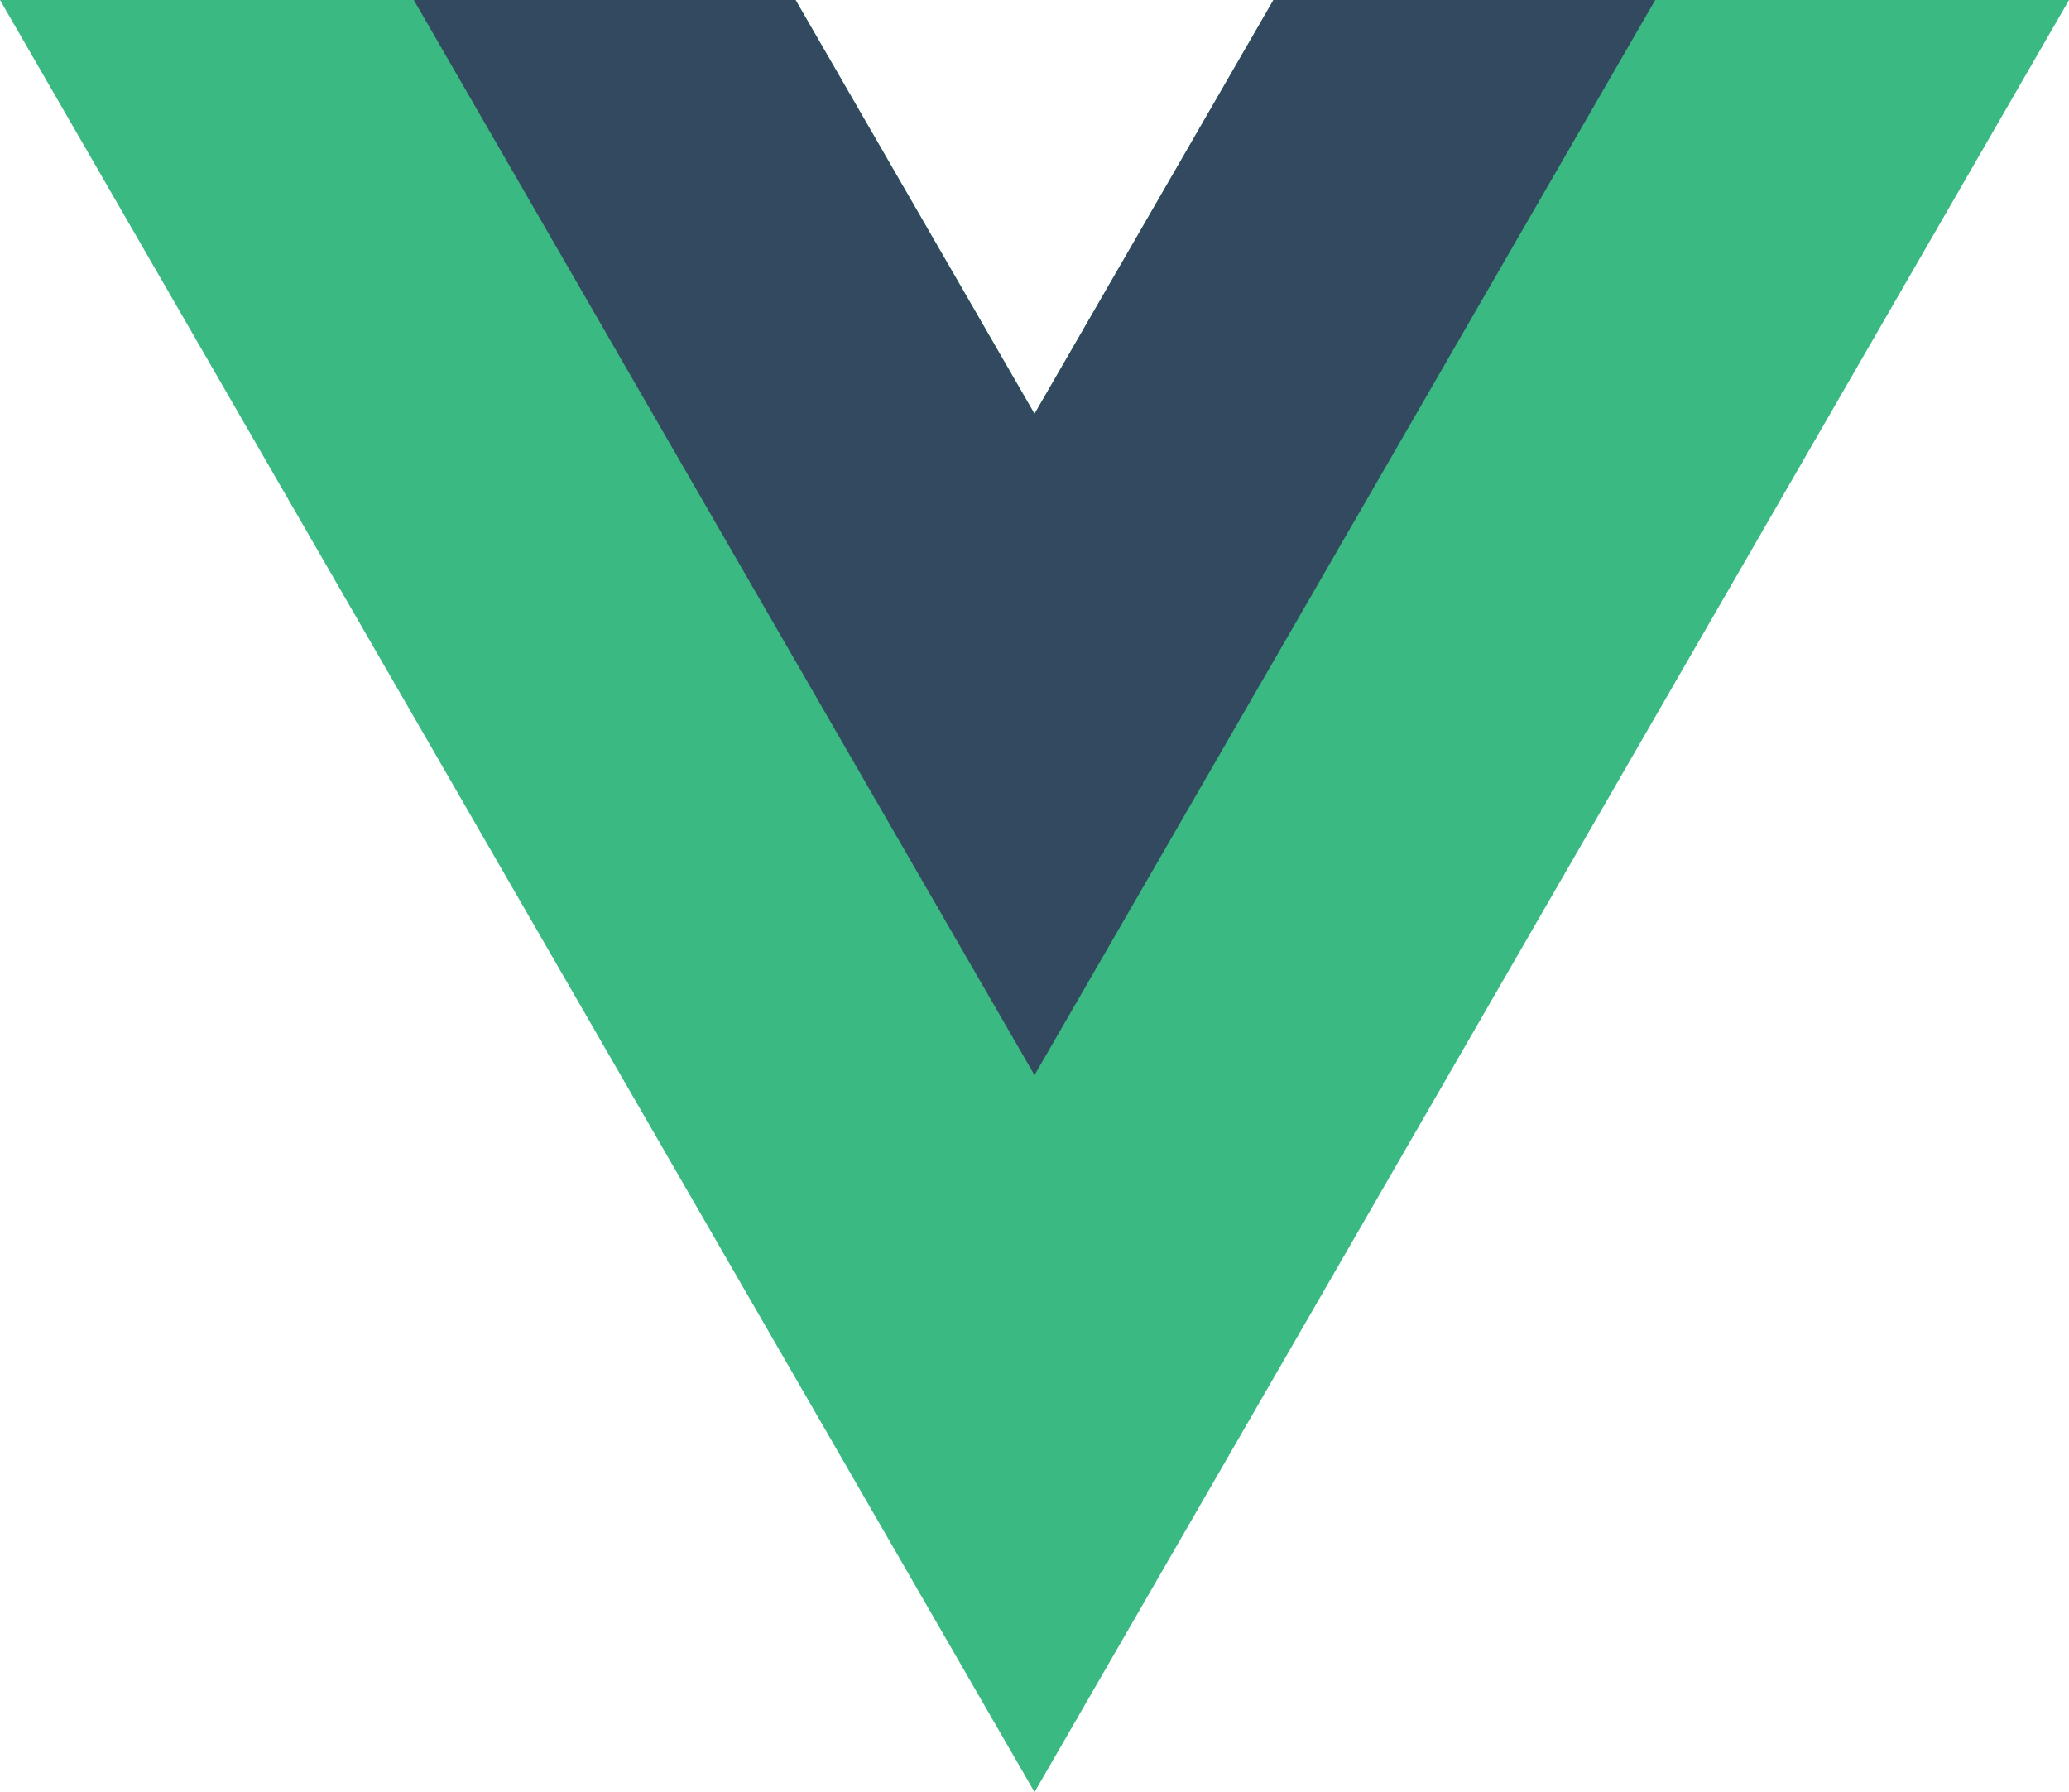 <svg xmlns="http://www.w3.org/2000/svg" width="62.552" height="54.173" viewBox="0 0 62.552 54.173"><defs><style>.a{fill:#3ab982;}.b{fill:#33495f;}</style></defs><g transform="translate(0 0)"><path class="a" d="M-122.6,0l-7.223,12.51L-137.048,0H-161.1l31.276,54.173L-98.549,0Z" transform="translate(161.101)"/></g><g transform="translate(12.51 0)"><path class="b" d="M-82.762,0l-7.223,12.51L-97.208,0h-11.543l18.766,32.5L-71.219,0Z" transform="translate(108.751)"/></g></svg>